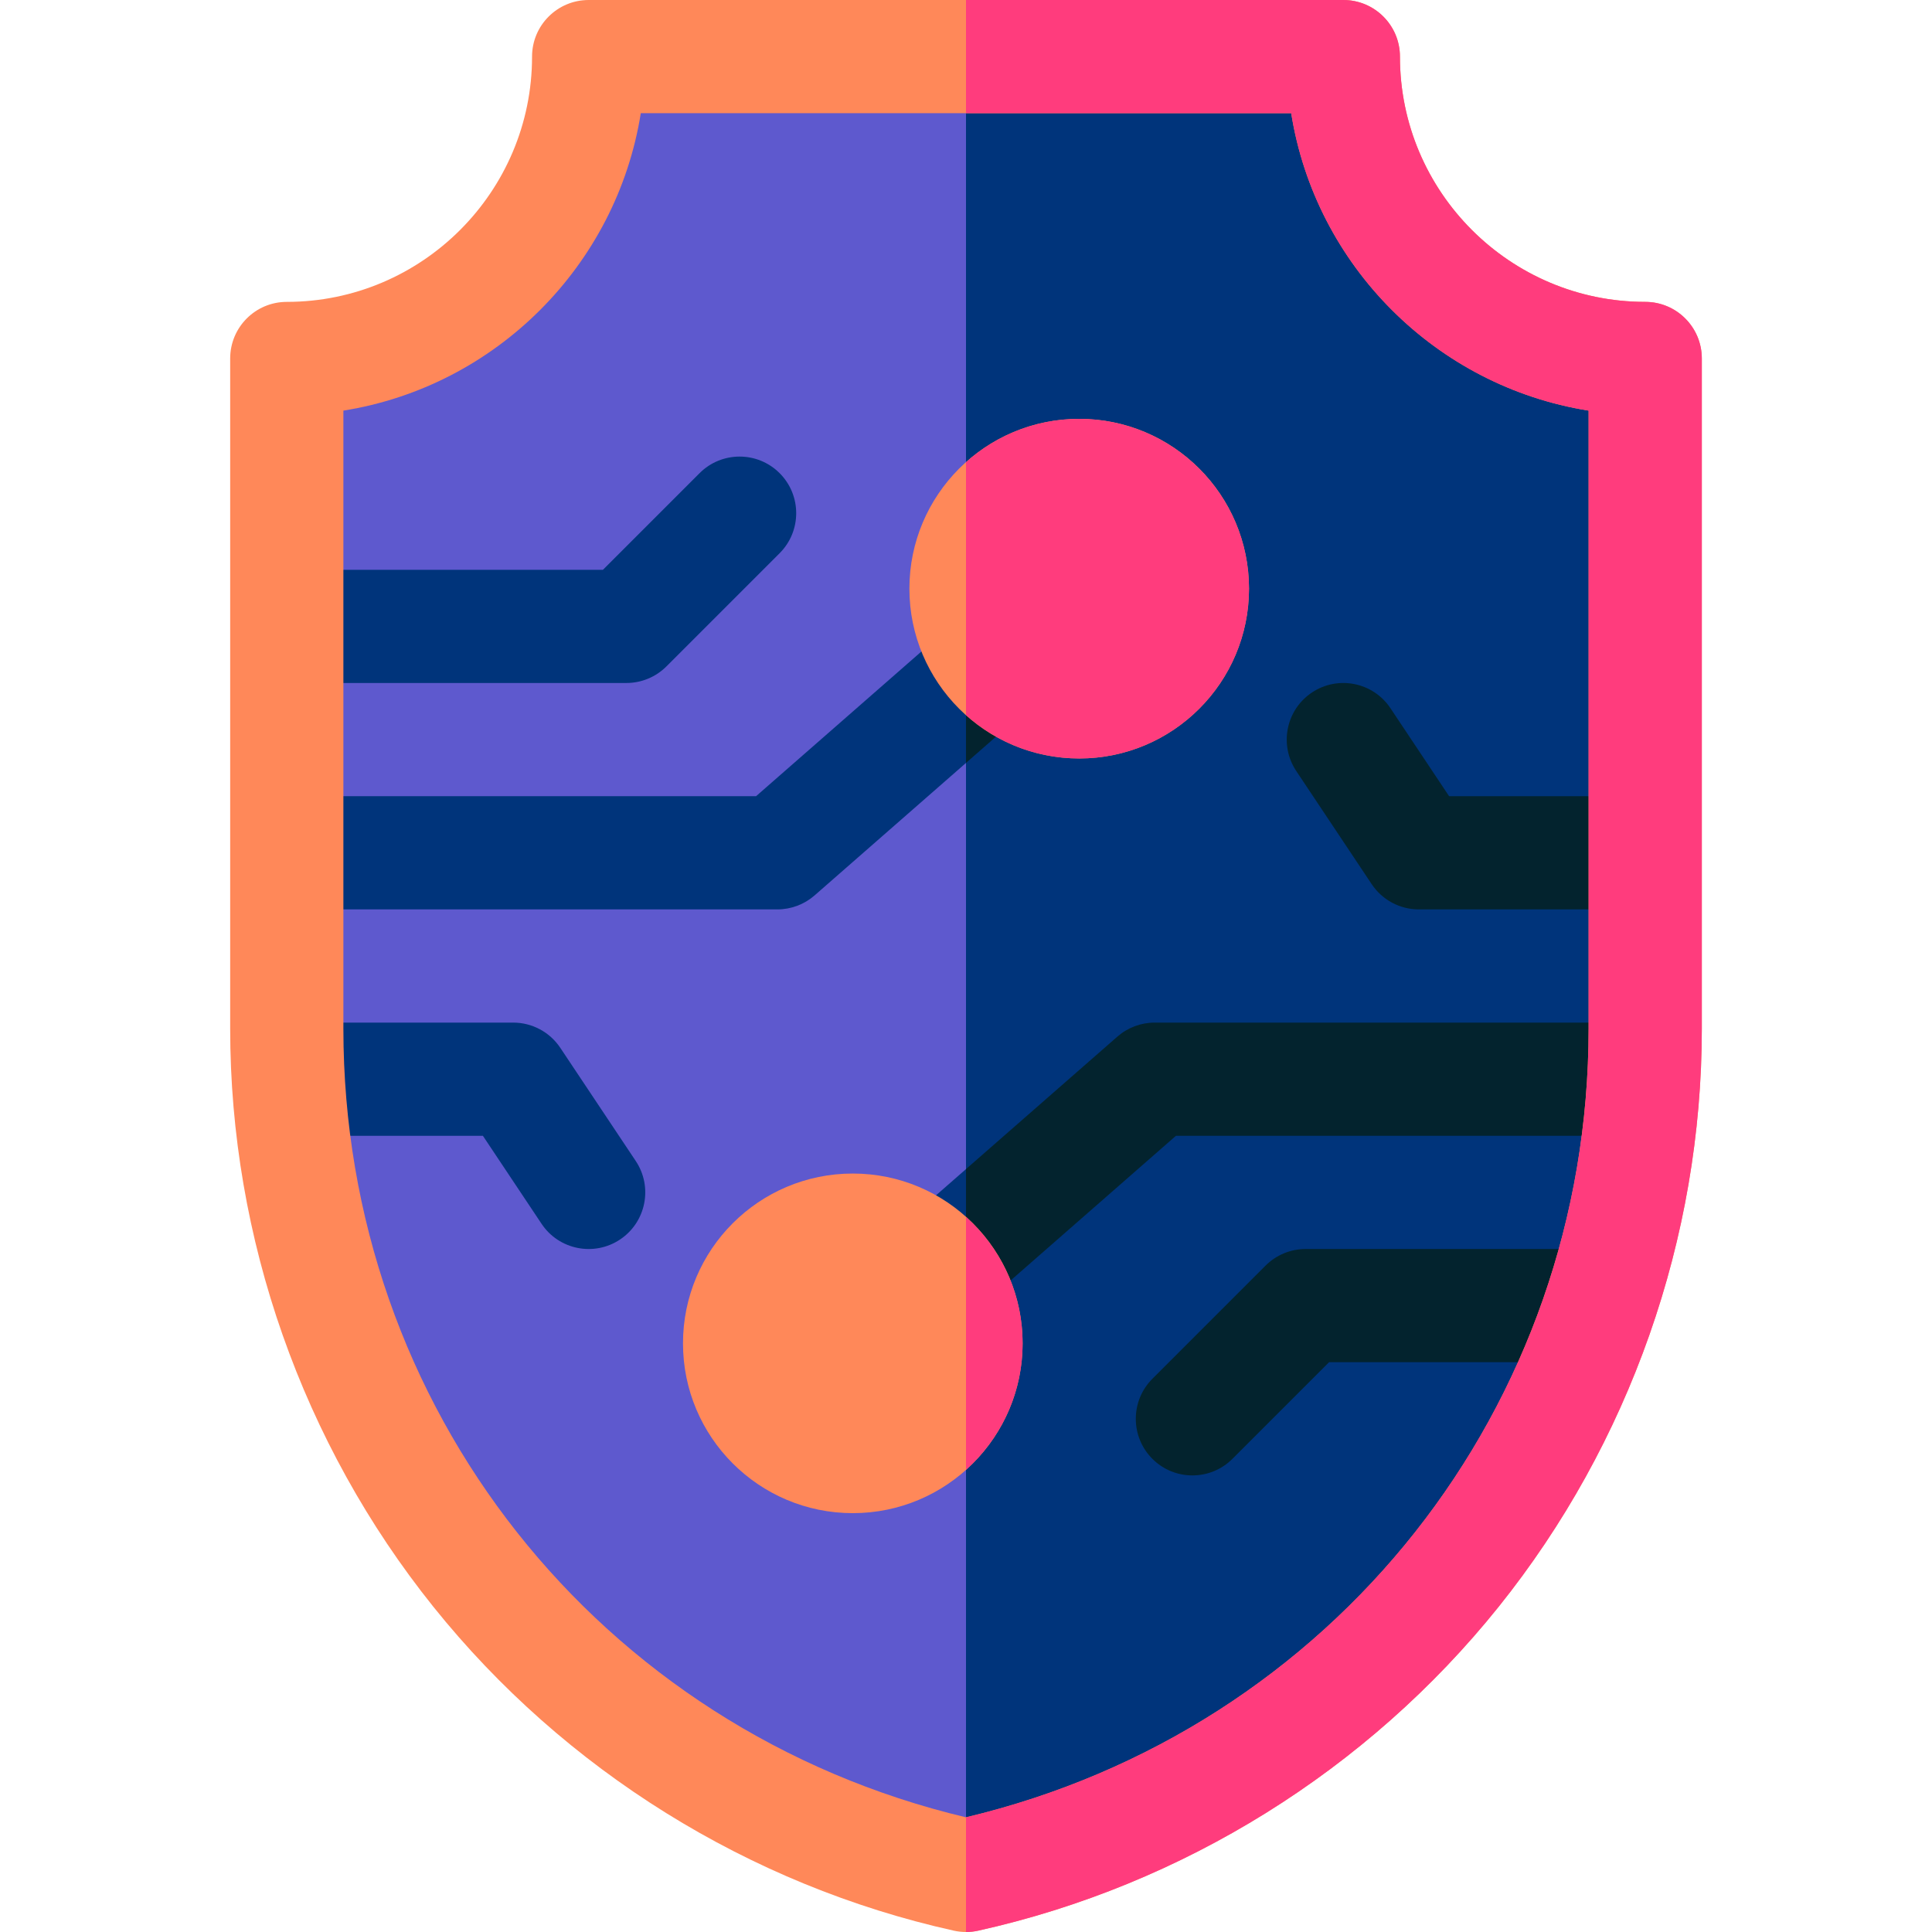 <svg id="Capa_1" enable-background="new 0 0 512 512" height="512" viewBox="0 0 512 512" width="512" xmlns="http://www.w3.org/2000/svg"><g><path d="m256 497c-105.172-23.371-180-116.654-180-224.391v-177.609c44.183 0 80-35.817 80-80h200c0 44.183 35.817 80 80 80v177.609c0 107.737-74.828 201.02-180 224.391z" fill="#5e59ce"/><path d="m356 15h-100v482c105.172-23.371 180-116.654 180-224.391v-177.609c-44.183 0-80-35.817-80-80z" fill="#00347b"/><path d="m437 241h-61c-5.015 0-9.699-2.506-12.481-6.679l-20-30c-4.595-6.893-2.733-16.206 4.16-20.801 6.893-4.595 16.206-2.733 20.801 4.16l15.547 23.32h52.973z" fill="#03232e"/><g fill="#00347b"><path d="m166 181h-91v-30h84.787l25.607-25.607c5.858-5.858 15.355-5.858 21.213 0l.001.001c5.858 5.858 5.858 15.355 0 21.213l-30 30c-2.814 2.813-6.63 4.393-10.608 4.393z"/><path d="m206 241h-131v-30h125.364l53.275-46.615c6.234-5.455 15.711-4.823 21.166 1.411 5.455 6.234 4.823 15.711-1.411 21.166l-57.516 50.327c-2.735 2.392-6.244 3.711-9.878 3.711z"/><path d="m143.519 324.321-15.547-23.321h-52.574v-30h60.602c5.015 0 9.699 2.506 12.481 6.679l20 30c4.595 6.893 2.733 16.206-4.16 20.801-6.893 4.596-16.206 2.734-20.802-4.159z"/></g><path d="m305.394 386.607c-5.858-5.858-5.858-15.355 0-21.213l30-30c2.813-2.814 6.628-4.394 10.606-4.394h78.988v30h-72.775l-25.606 25.607c-5.858 5.858-15.356 5.858-21.213 0z" fill="#03232e"/><path d="m237.196 346.204c-5.455-6.235-4.824-15.711 1.411-21.166l57.516-50.327c2.734-2.393 6.244-3.711 9.877-3.711h130.601v30h-124.965l-53.274 46.615c-6.235 5.455-15.711 4.824-21.166-1.411z" fill="#00347b"/><path d="m274.804 165.796c-4.804-5.49-12.724-6.63-18.804-3.1v39.485l17.393-15.219c6.235-5.455 6.866-14.931 1.411-21.166z" fill="#03232e"/><path d="m306 271c-3.633 0-7.143 1.319-9.877 3.711l-40.123 35.108v39.485c.824-.479 1.617-1.037 2.362-1.689l53.274-46.615h124.966v-30z" fill="#03232e"/><circle cx="286" cy="156" fill="#ff8859" r="45"/><path d="m286 111c-11.517 0-22.032 4.353-30 11.495v67.01c7.968 7.141 18.483 11.495 30 11.495 24.813 0 45-20.187 45-45s-20.187-45-45-45z" fill="#ff3c7d"/><circle cx="226" cy="356" fill="#ff8859" r="45"/><path d="m271 356c0-13.296-5.801-25.26-15-33.505v67.01c9.199-8.245 15-20.209 15-33.505z" fill="#ff3c7d"/><path d="m256 512c-1.091 0-2.183-.119-3.254-.357-54.185-12.041-103.154-42.517-137.886-85.815s-53.86-97.712-53.86-153.219v-177.609c0-8.284 6.716-15 15-15 35.841 0 65-29.159 65-65 0-8.284 6.716-15 15-15h200c8.284 0 15 6.716 15 15 0 35.841 29.159 65 65 65 8.284 0 15 6.716 15 15v177.609c0 55.507-19.128 109.921-53.86 153.218-34.731 43.298-83.7 73.774-137.886 85.815-1.071.239-2.163.358-3.254.358zm-165-403.183v163.792c0 100.367 67.677 185.836 165 208.999 97.323-23.163 165-108.632 165-208.999v-163.792c-40.395-6.435-72.383-38.423-78.817-78.817h-172.366c-6.434 40.395-38.422 72.383-78.817 78.817z" fill="#ff8859"/><path d="m436 80c-35.841 0-65-29.159-65-65 0-8.284-6.716-15-15-15h-100v30h86.183c6.435 40.395 38.423 72.383 78.817 78.817v163.792c0 100.367-67.677 185.836-165 208.999v30.392c1.091 0 2.183-.119 3.254-.357 54.186-12.041 103.154-42.517 137.886-85.815s53.86-97.712 53.86-153.219v-177.609c0-8.284-6.716-15-15-15z" fill="#ff3c7d"/></g></svg>
